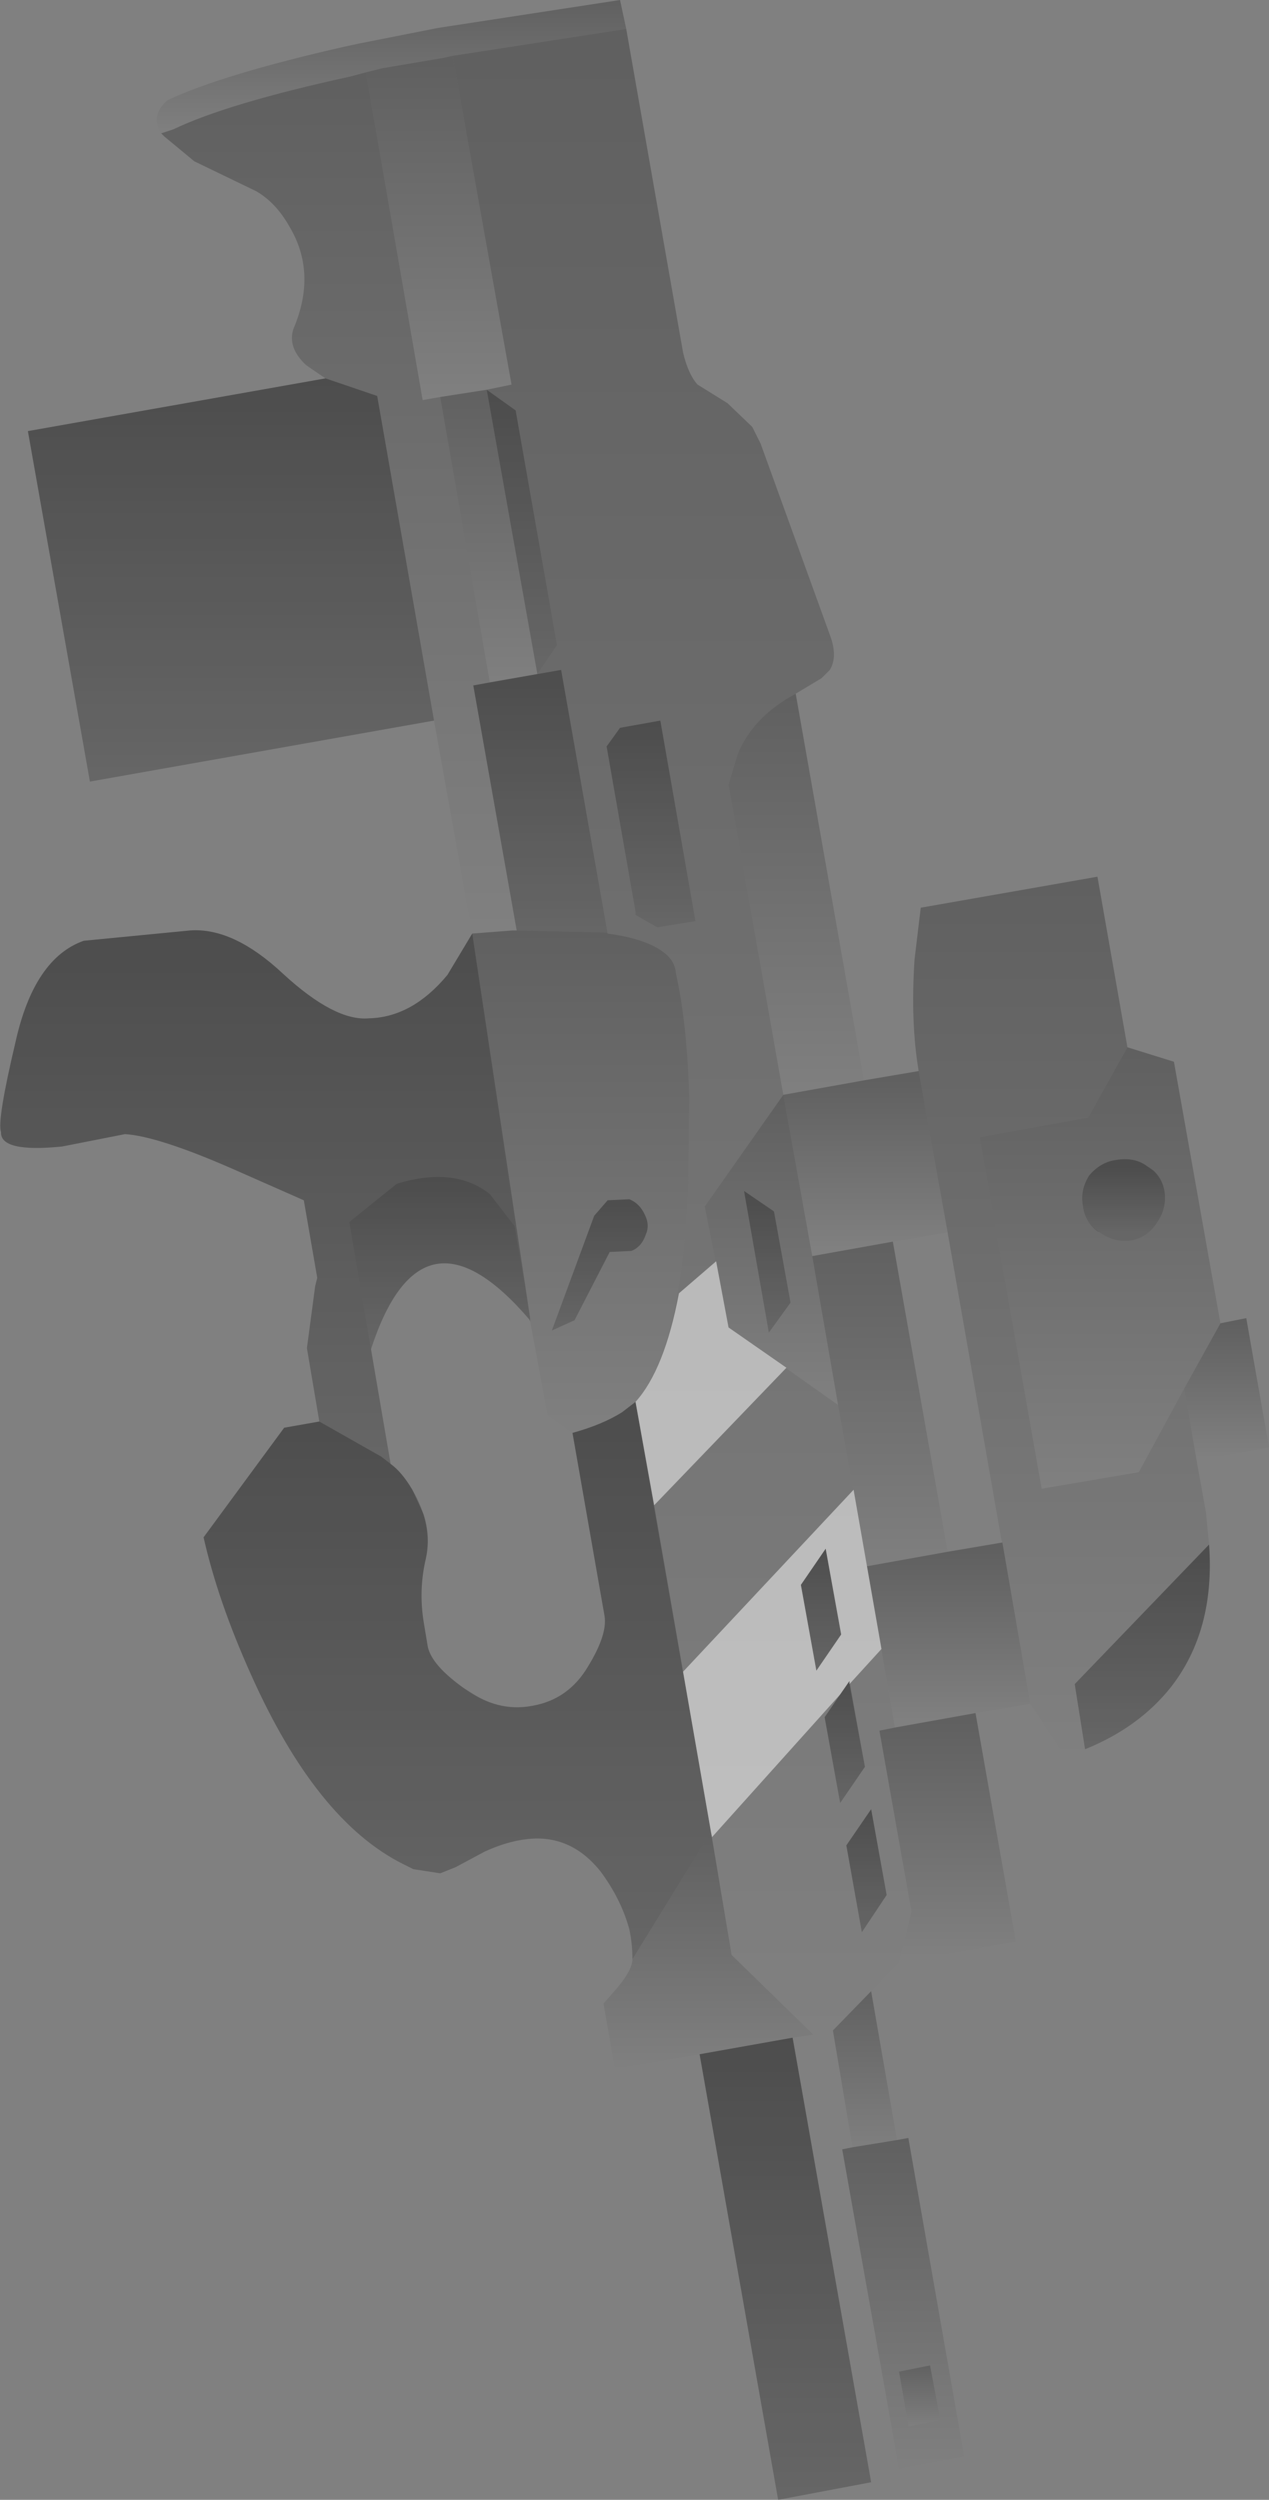 <?xml version="1.0" encoding="UTF-8" standalone="no"?>
<svg xmlns:xlink="http://www.w3.org/1999/xlink" height="120.9px" width="61.4px" xmlns="http://www.w3.org/2000/svg">
  <rect width="100%" height="100%" fill="#808080" stroke="none"/>
  <g transform="matrix(1.0, 0.0, 0.0, 1.0, 63.95, -18.0)">
    <path d="M-56.15 24.45 Q-56.7 23.6 -55.85 22.85 -53.2 21.6 -47.25 20.25 L-46.55 20.1 -42.75 19.35 -33.95 18.0 -33.65 19.4 -42.05 20.7 -42.5 20.8 -45.45 21.3 -46.25 21.5 -47.0 21.7 Q-52.95 23.0 -55.55 24.25 L-56.15 24.45" fill="url(#gradient0)" fill-rule="evenodd" stroke="none"/>
    <path d="M-40.4 36.85 L-39.0 37.85 -37.0 49.2 -37.95 50.6 -40.4 36.85" fill="url(#gradient1)" fill-rule="evenodd" stroke="none"/>
    <path d="M-42.05 20.7 L-33.65 19.4 -30.9 35.05 Q-30.65 36.1 -30.2 36.6 L-28.75 37.5 -27.55 38.65 -27.15 39.45 -23.8 48.7 Q-23.4 49.75 -23.8 50.4 L-24.2 50.8 -25.45 51.55 Q-27.5 52.65 -28.25 54.45 L-28.7 55.95 -26.05 70.95 -29.85 76.35 -28.7 82.2 -23.4 85.95 -22.0 93.75 -20.65 101.55 -21.4 101.7 -19.85 110.45 -20.45 112.9 -21.8 114.3 -23.65 116.2 -24.6 116.4 -28.55 112.55 -29.55 106.6 -33.2 85.8 Q-30.95 83.3 -30.65 75.2 L-30.6 71.1 Q-30.7 67.5 -31.25 65.05 -31.3 64.45 -31.85 64.05 -32.7 63.4 -34.55 63.15 L-36.8 50.4 -37.95 50.6 -37.0 49.2 -39.0 37.85 -40.4 36.85 -39.2 36.6 -42.05 20.7 M-33.95 53.2 L-34.6 54.1 -33.2 62.1 -33.2 62.25 -32.15 62.85 -30.3 62.55 -32.0 52.85 -33.95 53.2 M-24.0 92.9 L-25.2 94.65 -24.45 98.8 -23.25 97.05 -24.0 92.9 M-21.8 105.5 L-23.0 107.25 -22.25 111.45 -21.05 109.65 -21.8 105.5 M-24.05 101.05 L-23.3 105.2 -22.1 103.45 -22.85 99.3 -24.05 101.05" fill="url(#gradient2)" fill-rule="evenodd" stroke="none"/>
    <path d="M-46.25 21.5 L-45.45 21.3 -42.5 20.8 -42.05 20.7 -39.2 36.6 -40.4 36.85 -42.65 37.2 -43.5 37.35 -46.25 21.5" fill="url(#gradient3)" fill-rule="evenodd" stroke="none"/>
    <path d="M-56.15 24.45 L-55.55 24.25 Q-52.95 23.0 -47.0 21.7 L-46.25 21.5 -43.5 37.35 -42.65 37.2 -40.25 51.0 -41.05 51.15 -38.95 63.0 -39.15 63.0 -41.1 63.15 -42.95 52.85 -45.7 37.15 -48.2 36.3 Q-48.65 36.0 -49.15 35.65 -50.05 34.8 -49.75 33.9 -48.6 31.2 -49.95 28.95 -50.6 27.8 -51.55 27.25 L-54.55 25.8 -56.0 24.6 -56.15 24.45" fill="url(#gradient4)" fill-rule="evenodd" stroke="none"/>
    <path d="M-42.95 52.85 L-59.6 55.8 -62.6 38.85 -48.2 36.3 -45.7 37.15 -42.95 52.85" fill="url(#gradient5)" fill-rule="evenodd" stroke="none"/>
    <path d="M-48.5 86.75 L-49.1 83.2 -48.7 80.2 -48.6 79.8 -49.25 76.05 -52.65 74.55 Q-56.3 72.95 -57.9 72.85 L-60.95 73.45 Q-63.95 73.75 -63.9 72.75 -64.1 72.2 -63.2 68.4 -62.3 64.35 -59.9 63.5 L-54.75 63.0 Q-52.65 62.85 -50.25 65.1 -47.75 67.4 -46.1 67.25 -44.0 67.2 -42.3 65.15 L-41.1 63.15 -39.05 77.3 -40.25 75.75 Q-41.95 74.4 -44.75 75.25 L-47.05 77.1 -46.0 83.25 -45.05 88.8 -45.5 88.45 -48.5 86.75" fill="url(#gradient6)" fill-rule="evenodd" stroke="none"/>
    <path d="M-46.0 83.25 L-47.05 77.1 -44.75 75.25 Q-41.95 74.4 -40.25 75.75 L-39.05 77.3 -38.3 81.75 -38.3 81.9 -38.35 81.8 Q-43.55 75.75 -46.0 83.25" fill="url(#gradient7)" fill-rule="evenodd" stroke="none"/>
    <path d="M-33.35 112.75 Q-33.35 110.55 -34.9 108.5 -36.95 105.9 -40.5 107.55 L-41.9 108.3 -42.65 108.6 -43.95 108.4 -44.45 108.15 Q-48.65 106.05 -51.8 99.0 -53.4 95.45 -54.1 92.35 L-50.2 87.05 -48.5 86.75 -45.5 88.45 -45.05 88.8 Q-44.5 89.2 -44.0 90.05 -43.0 91.75 -43.35 93.4 -43.7 94.9 -43.45 96.45 L-43.25 97.65 Q-43.05 98.55 -41.5 99.65 -39.95 100.8 -38.2 100.5 -36.45 100.2 -35.5 98.6 -34.55 97.05 -34.7 96.15 L-36.25 87.3 Q-34.8 86.9 -33.85 86.3 L-33.2 85.8 -29.55 106.6 -33.35 112.75" fill="url(#gradient8)" fill-rule="evenodd" stroke="none"/>
    <path d="M-19.5 69.8 Q-19.9 67.45 -19.7 64.4 L-19.4 61.9 -10.85 60.4 -9.4 68.65 -11.3 72.05 -16.55 73.0 -13.55 90.0 -8.85 89.2 -6.65 85.15 -6.05 88.65 -5.6 91.15 -5.45 92.7 -11.95 99.45 -11.45 102.6 -11.55 102.65 -12.45 102.9 -14.1 100.4 -15.45 92.6 -15.5 92.45 -18.1 77.6 -19.5 69.8" fill="url(#gradient9)" fill-rule="evenodd" stroke="none"/>
    <path d="M-9.4 68.65 L-7.15 69.35 -4.9 82.0 -6.65 85.15 -8.85 89.2 -13.55 90.0 -16.55 73.0 -11.3 72.05 -9.4 68.65 M-8.45 74.4 Q-9.05 73.95 -9.95 74.1 -10.7 74.2 -11.25 74.85 -11.7 75.55 -11.55 76.35 -11.45 77.15 -10.75 77.6 -10.05 78.1 -9.25 78.0 -8.4 77.85 -7.95 77.1 -7.5 76.45 -7.6 75.65 -7.75 74.85 -8.45 74.4" fill="url(#gradient10)" fill-rule="evenodd" stroke="none"/>
    <path d="M-25.45 51.55 L-22.15 70.25 -26.05 70.95 -28.7 55.95 -28.25 54.45 Q-27.5 52.65 -25.45 51.55" fill="url(#gradient11)" fill-rule="evenodd" stroke="none"/>
    <path d="M-37.95 50.6 L-36.8 50.4 -34.55 63.15 -34.6 63.1 -38.95 63.0 -41.05 51.15 -40.25 51.0 -37.95 50.6" fill="url(#gradient12)" fill-rule="evenodd" stroke="none"/>
    <path d="M-40.4 36.85 L-37.95 50.6 -40.25 51.0 -42.65 37.2 -40.4 36.85" fill="url(#gradient13)" fill-rule="evenodd" stroke="none"/>
    <path d="M-33.95 53.2 L-32.0 52.85 -30.3 62.55 -32.15 62.85 -33.2 62.25 -33.2 62.1 -34.6 54.1 -33.95 53.2" fill="url(#gradient14)" fill-rule="evenodd" stroke="none"/>
    <path d="M-34.55 63.15 Q-32.7 63.4 -31.85 64.05 -31.3 64.45 -31.25 65.05 -30.7 67.5 -30.6 71.1 L-30.65 75.2 Q-30.95 83.3 -33.2 85.8 L-33.85 86.3 Q-34.8 86.9 -36.25 87.3 L-37.45 86.45 -38.3 81.9 -38.3 81.75 -39.05 77.3 -41.1 63.15 -39.15 63.0 -38.95 63.0 -34.6 63.1 -34.55 63.15 M-32.75 76.75 Q-33.0 76.2 -33.5 76.0 L-34.55 76.05 -35.2 76.8 -37.25 82.35 -36.15 81.85 -34.45 78.55 -33.4 78.5 Q-32.9 78.3 -32.7 77.7 -32.5 77.25 -32.75 76.75" fill="url(#gradient15)" fill-rule="evenodd" stroke="none"/>
    <path d="M-22.15 70.25 L-19.5 69.8 -18.1 77.6 -20.75 78.05 -24.65 78.75 -26.05 70.95 -22.15 70.25" fill="url(#gradient16)" fill-rule="evenodd" stroke="none"/>
    <path d="M-27.95 75.6 L-26.5 76.6 -25.7 81.0 -26.75 82.45 -27.95 75.6" fill="url(#gradient17)" fill-rule="evenodd" stroke="none"/>
    <path d="M-24.65 78.75 L-23.4 85.95 -28.7 82.2 -29.85 76.35 -26.05 70.95 -24.65 78.75 M-27.95 75.6 L-26.75 82.45 -25.7 81.0 -26.5 76.6 -27.95 75.6" fill="url(#gradient18)" fill-rule="evenodd" stroke="none"/>
    <path d="M-24.65 78.75 L-20.75 78.05 -18.1 93.05 -22.0 93.75 -23.4 85.95 -24.65 78.75" fill="url(#gradient19)" fill-rule="evenodd" stroke="none"/>
    <path d="M-32.75 76.75 Q-32.5 77.25 -32.7 77.7 -32.9 78.3 -33.4 78.5 L-34.45 78.55 -36.15 81.85 -37.25 82.35 -35.2 76.8 -34.55 76.05 -33.5 76.0 Q-33.0 76.2 -32.75 76.75" fill="url(#gradient20)" fill-rule="evenodd" stroke="none"/>
    <path d="M-24.0 92.9 L-23.25 97.05 -24.45 98.8 -25.2 94.65 -24.0 92.9" fill="url(#gradient21)" fill-rule="evenodd" stroke="none"/>
    <path d="M-8.45 74.4 Q-7.75 74.85 -7.6 75.65 -7.5 76.45 -7.95 77.1 -8.4 77.85 -9.25 78.0 -10.05 78.1 -10.75 77.6 -11.45 77.15 -11.55 76.35 -11.7 75.55 -11.25 74.85 -10.7 74.2 -9.95 74.1 -9.05 73.95 -8.45 74.4" fill="url(#gradient22)" fill-rule="evenodd" stroke="none"/>
    <path d="M-4.9 82.0 L-3.65 81.75 -2.55 88.0 -6.05 88.65 -6.65 85.15 -4.9 82.0" fill="url(#gradient23)" fill-rule="evenodd" stroke="none"/>
    <path d="M-14.1 100.4 L-16.75 100.85 -20.65 101.55 -22.0 93.75 -18.1 93.05 -15.45 92.6 -14.1 100.4" fill="url(#gradient24)" fill-rule="evenodd" stroke="none"/>
    <path d="M-5.45 92.7 Q-5.15 96.85 -7.3 99.6 -8.85 101.55 -11.45 102.6 L-11.95 99.45 -5.45 92.7" fill="url(#gradient25)" fill-rule="evenodd" stroke="none"/>
    <path d="M-16.75 100.85 L-14.8 111.9 -20.45 112.9 -19.85 110.45 -21.4 101.7 -20.65 101.55 -16.75 100.85" fill="url(#gradient26)" fill-rule="evenodd" stroke="none"/>
    <path d="M-24.05 101.05 L-22.85 99.3 -22.1 103.45 -23.3 105.2 -24.05 101.05" fill="url(#gradient27)" fill-rule="evenodd" stroke="none"/>
    <path d="M-21.8 105.5 L-21.05 109.65 -22.25 111.45 -23.0 107.25 -21.8 105.5" fill="url(#gradient28)" fill-rule="evenodd" stroke="none"/>
    <path d="M-24.6 116.4 L-25.6 116.55 -30.1 117.35 -34.2 118.05 -34.75 114.9 -34.05 114.1 Q-33.35 113.25 -33.35 112.75 L-29.55 106.6 -28.55 112.55 -24.6 116.4" fill="url(#gradient29)" fill-rule="evenodd" stroke="none"/>
    <path d="M-21.8 114.3 L-20.55 121.5 -22.7 121.85 -23.65 116.2 -21.8 114.3" fill="url(#gradient30)" fill-rule="evenodd" stroke="none"/>
    <path d="M-25.6 116.55 L-21.8 138.05 -26.3 138.9 -30.1 117.35 -25.6 116.55" fill="url(#gradient31)" fill-rule="evenodd" stroke="none"/>
    <path d="M-20.55 121.5 L-20.0 121.4 -17.3 136.8 -20.45 137.4 -23.2 121.95 -22.7 121.85 -20.55 121.5 M-18.45 135.05 L-18.95 132.4 -20.45 132.7 -20.0 135.3 -20.0 135.35 -18.45 135.05" fill="url(#gradient32)" fill-rule="evenodd" stroke="none"/>
    <path d="M-18.45 135.05 L-20.0 135.35 -20.0 135.3 -20.45 132.7 -18.95 132.4 -18.45 135.05" fill="url(#gradient33)" fill-rule="evenodd" stroke="none"/>
    <path d="M-39.0 37.85 L-37.0 49.2 -37.95 50.6 -40.4 36.85 -39.0 37.85 M-48.2 36.3 L-45.7 37.15 -42.95 52.85 -59.6 55.8 -62.6 38.85 -48.2 36.3 M-29.55 106.6 L-33.35 112.75 Q-33.35 112.0 -33.5 111.3 -33.9 109.85 -34.9 108.5 -36.35 106.7 -38.45 106.95 -39.4 107.05 -40.5 107.55 L-41.9 108.3 -42.65 108.6 -43.95 108.4 -44.45 108.15 Q-48.65 106.05 -51.8 99.0 -53.4 95.45 -54.1 92.35 L-50.2 87.05 -48.5 86.75 -49.1 83.2 -48.7 80.2 -48.6 79.8 -49.25 76.05 -52.65 74.55 Q-56.3 72.95 -57.9 72.85 L-60.95 73.45 Q-63.95 73.75 -63.9 72.75 -64.1 72.2 -63.2 68.4 -62.3 64.35 -59.9 63.5 L-54.75 63.0 Q-52.65 62.85 -50.25 65.1 -47.75 67.4 -46.1 67.25 -44.0 67.2 -42.3 65.15 L-41.1 63.15 -38.3 81.75 -38.3 81.9 -38.35 81.8 Q-43.55 75.75 -46.0 83.25 L-45.05 88.8 Q-44.5 89.2 -44.0 90.05 L-43.45 91.25 Q-43.1 92.35 -43.35 93.4 -43.7 94.9 -43.45 96.45 L-43.25 97.65 Q-43.05 98.55 -41.5 99.65 L-41.1 99.9 Q-39.7 100.8 -38.2 100.5 -36.45 100.2 -35.5 98.6 -34.55 97.05 -34.7 96.15 L-36.25 87.3 Q-34.8 86.9 -33.85 86.3 L-33.2 85.8 -32.3 90.8 -30.9 98.85 -29.55 106.6 M-22.85 99.45 L-22.1 103.45 -23.3 105.2 -24.05 101.05 -23.3 99.95 -22.85 99.3 -22.85 99.45 M-37.95 50.6 L-36.8 50.4 -34.55 63.15 -34.6 63.1 -38.95 63.0 -41.05 51.15 -37.95 50.6 M-33.95 53.2 L-32.0 52.85 -30.3 62.55 -32.15 62.85 -33.2 62.25 -33.2 62.1 -34.6 54.1 -33.95 53.2 M-33.5 76.0 Q-33.0 76.2 -32.75 76.75 -32.5 77.25 -32.7 77.7 -32.9 78.3 -33.4 78.5 L-34.45 78.55 -36.15 81.85 -37.25 82.35 -35.2 76.8 -34.55 76.05 -33.5 76.0 M-26.55 76.55 L-26.5 76.6 -25.7 81.0 -26.75 82.45 -27.95 75.6 -26.55 76.55 M-23.25 97.05 L-24.45 98.8 -25.2 94.65 -24.0 92.9 -23.25 97.05 M-9.25 78.0 Q-10.05 78.1 -10.75 77.6 L-10.85 77.55 Q-11.45 77.1 -11.55 76.35 -11.7 75.55 -11.25 74.85 -10.7 74.2 -9.95 74.1 -9.05 73.95 -8.45 74.4 L-8.15 74.6 Q-7.7 75.0 -7.6 75.65 -7.5 76.45 -7.95 77.1 -8.4 77.85 -9.25 78.0 M-11.95 99.45 L-5.45 92.7 Q-5.15 96.85 -7.3 99.6 -8.85 101.55 -11.45 102.6 L-11.95 99.45 M-30.1 117.35 L-25.6 116.55 -21.8 138.05 -26.3 138.9 -30.1 117.35 M-23.0 107.25 L-21.8 105.5 -21.05 109.65 -22.25 111.45 -23.0 107.25" fill="#000000" fill-opacity="0.2" fill-rule="evenodd" stroke="none"/>
    <path d="M-33.2 85.8 Q-31.8 84.25 -31.1 80.55 L-29.3 79.0 -28.7 82.2 -25.9 84.15 -32.3 90.8 -33.2 85.8 M-30.9 98.85 L-22.65 90.05 -21.3 97.75 -22.85 99.45 -22.85 99.3 -23.3 99.95 -29.5 106.85 -29.55 106.6 -30.9 98.85 M-23.25 97.05 L-24.0 92.9 -25.2 94.65 -24.45 98.8 -23.25 97.05" fill="#ffffff" fill-opacity="0.502" fill-rule="evenodd" stroke="none"/>
  </g>
  <defs>
    <linearGradient gradientTransform="matrix(0.0, 0.004, -0.014, 0.0, -45.0, 21.2)" gradientUnits="userSpaceOnUse" id="gradient0" spreadMethod="pad" x1="-819.2" x2="819.2">
      <stop offset="0.0" stop-color="#000000" stop-opacity="0.251"/>
      <stop offset="1.0" stop-color="#000000" stop-opacity="0.0"/>
    </linearGradient>
    <linearGradient gradientTransform="matrix(0.0, 0.008, -0.002, 0.0, -38.7, 43.7)" gradientUnits="userSpaceOnUse" id="gradient1" spreadMethod="pad" x1="-819.2" x2="819.2">
      <stop offset="0.0" stop-color="#000000" stop-opacity="0.251"/>
      <stop offset="1.0" stop-color="#000000" stop-opacity="0.0"/>
    </linearGradient>
    <linearGradient gradientTransform="matrix(0.0, 0.059, -0.013, 0.0, -30.95, 67.9)" gradientUnits="userSpaceOnUse" id="gradient2" spreadMethod="pad" x1="-819.2" x2="819.2">
      <stop offset="0.0" stop-color="#000000" stop-opacity="0.251"/>
      <stop offset="1.0" stop-color="#000000" stop-opacity="0.0"/>
    </linearGradient>
    <linearGradient gradientTransform="matrix(0.0, 0.01, -0.004, 0.0, -42.75, 29.05)" gradientUnits="userSpaceOnUse" id="gradient3" spreadMethod="pad" x1="-819.2" x2="819.2">
      <stop offset="0.0" stop-color="#000000" stop-opacity="0.251"/>
      <stop offset="1.0" stop-color="#000000" stop-opacity="0.0"/>
    </linearGradient>
    <linearGradient gradientTransform="matrix(0.0, 0.025, -0.011, 0.0, -47.55, 42.3)" gradientUnits="userSpaceOnUse" id="gradient4" spreadMethod="pad" x1="-819.2" x2="819.2">
      <stop offset="0.0" stop-color="#000000" stop-opacity="0.251"/>
      <stop offset="1.0" stop-color="#000000" stop-opacity="0.0"/>
    </linearGradient>
    <linearGradient gradientTransform="matrix(0.0, 0.012, -0.012, 0.0, -52.75, 46.05)" gradientUnits="userSpaceOnUse" id="gradient5" spreadMethod="pad" x1="-819.2" x2="819.2">
      <stop offset="0.0" stop-color="#000000" stop-opacity="0.251"/>
      <stop offset="1.0" stop-color="#000000" stop-opacity="0.0"/>
    </linearGradient>
    <linearGradient gradientTransform="matrix(0.0, 0.016, -0.015, 0.0, -51.5, 75.9)" gradientUnits="userSpaceOnUse" id="gradient6" spreadMethod="pad" x1="-819.2" x2="819.2">
      <stop offset="0.0" stop-color="#000000" stop-opacity="0.251"/>
      <stop offset="1.0" stop-color="#000000" stop-opacity="0.0"/>
    </linearGradient>
    <linearGradient gradientTransform="matrix(0.0, 0.005, -0.005, 0.0, -42.65, 79.05)" gradientUnits="userSpaceOnUse" id="gradient7" spreadMethod="pad" x1="-819.2" x2="819.2">
      <stop offset="0.0" stop-color="#000000" stop-opacity="0.251"/>
      <stop offset="1.0" stop-color="#000000" stop-opacity="0.0"/>
    </linearGradient>
    <linearGradient gradientTransform="matrix(0.0, 0.017, -0.015, 0.0, -41.8, 99.25)" gradientUnits="userSpaceOnUse" id="gradient8" spreadMethod="pad" x1="-819.2" x2="819.2">
      <stop offset="0.0" stop-color="#000000" stop-opacity="0.251"/>
      <stop offset="1.0" stop-color="#000000" stop-opacity="0.0"/>
    </linearGradient>
    <linearGradient gradientTransform="matrix(0.0, 0.026, -0.009, 0.0, -12.6, 81.65)" gradientUnits="userSpaceOnUse" id="gradient9" spreadMethod="pad" x1="-819.2" x2="819.2">
      <stop offset="0.0" stop-color="#000000" stop-opacity="0.251"/>
      <stop offset="1.0" stop-color="#000000" stop-opacity="0.0"/>
    </linearGradient>
    <linearGradient gradientTransform="matrix(0.0, 0.013, -0.007, 0.0, -10.7, 79.35)" gradientUnits="userSpaceOnUse" id="gradient10" spreadMethod="pad" x1="-819.2" x2="819.2">
      <stop offset="0.0" stop-color="#000000" stop-opacity="0.251"/>
      <stop offset="1.0" stop-color="#000000" stop-opacity="0.0"/>
    </linearGradient>
    <linearGradient gradientTransform="matrix(0.0, 0.012, -0.004, 0.0, -25.4, 61.25)" gradientUnits="userSpaceOnUse" id="gradient11" spreadMethod="pad" x1="-819.2" x2="819.2">
      <stop offset="0.0" stop-color="#000000" stop-opacity="0.251"/>
      <stop offset="1.0" stop-color="#000000" stop-opacity="0.0"/>
    </linearGradient>
    <linearGradient gradientTransform="matrix(0.0, 0.008, -0.004, 0.0, -37.8, 56.75)" gradientUnits="userSpaceOnUse" id="gradient12" spreadMethod="pad" x1="-819.2" x2="819.2">
      <stop offset="0.0" stop-color="#000000" stop-opacity="0.251"/>
      <stop offset="1.0" stop-color="#000000" stop-opacity="0.0"/>
    </linearGradient>
    <linearGradient gradientTransform="matrix(0.0, 0.009, -0.003, 0.0, -40.3, 43.9)" gradientUnits="userSpaceOnUse" id="gradient13" spreadMethod="pad" x1="-819.2" x2="819.2">
      <stop offset="0.0" stop-color="#000000" stop-opacity="0.251"/>
      <stop offset="1.0" stop-color="#000000" stop-opacity="0.0"/>
    </linearGradient>
    <linearGradient gradientTransform="matrix(0.0, 0.006, -0.003, 0.0, -32.45, 57.85)" gradientUnits="userSpaceOnUse" id="gradient14" spreadMethod="pad" x1="-819.2" x2="819.2">
      <stop offset="0.0" stop-color="#000000" stop-opacity="0.251"/>
      <stop offset="1.0" stop-color="#000000" stop-opacity="0.0"/>
    </linearGradient>
    <linearGradient gradientTransform="matrix(0.0, 0.015, -0.006, 0.0, -35.85, 75.1)" gradientUnits="userSpaceOnUse" id="gradient15" spreadMethod="pad" x1="-819.2" x2="819.2">
      <stop offset="0.0" stop-color="#000000" stop-opacity="0.251"/>
      <stop offset="1.0" stop-color="#000000" stop-opacity="0.0"/>
    </linearGradient>
    <linearGradient gradientTransform="matrix(0.0, 0.005, -0.005, 0.0, -22.1, 74.25)" gradientUnits="userSpaceOnUse" id="gradient16" spreadMethod="pad" x1="-819.2" x2="819.2">
      <stop offset="0.0" stop-color="#000000" stop-opacity="0.251"/>
      <stop offset="1.0" stop-color="#000000" stop-opacity="0.0"/>
    </linearGradient>
    <linearGradient gradientTransform="matrix(0.0, 0.004, -0.001, 0.0, -26.8, 79.05)" gradientUnits="userSpaceOnUse" id="gradient17" spreadMethod="pad" x1="-819.2" x2="819.2">
      <stop offset="0.0" stop-color="#000000" stop-opacity="0.251"/>
      <stop offset="1.0" stop-color="#000000" stop-opacity="0.0"/>
    </linearGradient>
    <linearGradient gradientTransform="matrix(0.0, 0.009, -0.004, 0.0, -26.6, 78.45)" gradientUnits="userSpaceOnUse" id="gradient18" spreadMethod="pad" x1="-819.2" x2="819.2">
      <stop offset="0.0" stop-color="#000000" stop-opacity="0.251"/>
      <stop offset="1.0" stop-color="#000000" stop-opacity="0.0"/>
    </linearGradient>
    <linearGradient gradientTransform="matrix(0.0, 0.01, -0.004, 0.0, -21.35, 85.9)" gradientUnits="userSpaceOnUse" id="gradient19" spreadMethod="pad" x1="-819.2" x2="819.2">
      <stop offset="0.0" stop-color="#000000" stop-opacity="0.251"/>
      <stop offset="1.0" stop-color="#000000" stop-opacity="0.0"/>
    </linearGradient>
    <linearGradient gradientTransform="matrix(0.0, 0.004, -0.003, 0.0, -34.95, 79.1)" gradientUnits="userSpaceOnUse" id="gradient20" spreadMethod="pad" x1="-819.2" x2="819.2">
      <stop offset="0.0" stop-color="#000000" stop-opacity="0.251"/>
      <stop offset="1.0" stop-color="#000000" stop-opacity="0.0"/>
    </linearGradient>
    <linearGradient gradientTransform="matrix(0.0, 0.004, -0.001, 0.0, -24.2, 95.85)" gradientUnits="userSpaceOnUse" id="gradient21" spreadMethod="pad" x1="-819.2" x2="819.2">
      <stop offset="0.0" stop-color="#000000" stop-opacity="0.251"/>
      <stop offset="1.0" stop-color="#000000" stop-opacity="0.0"/>
    </linearGradient>
    <linearGradient gradientTransform="matrix(0.0, 0.002, -0.002, 0.0, -9.55, 76.05)" gradientUnits="userSpaceOnUse" id="gradient22" spreadMethod="pad" x1="-819.2" x2="819.2">
      <stop offset="0.0" stop-color="#000000" stop-opacity="0.251"/>
      <stop offset="1.0" stop-color="#000000" stop-opacity="0.0"/>
    </linearGradient>
    <linearGradient gradientTransform="matrix(0.0, 0.004, -0.003, 0.0, -4.6, 85.2)" gradientUnits="userSpaceOnUse" id="gradient23" spreadMethod="pad" x1="-819.2" x2="819.2">
      <stop offset="0.0" stop-color="#000000" stop-opacity="0.251"/>
      <stop offset="1.0" stop-color="#000000" stop-opacity="0.0"/>
    </linearGradient>
    <linearGradient gradientTransform="matrix(0.0, 0.005, -0.005, 0.0, -18.05, 97.05)" gradientUnits="userSpaceOnUse" id="gradient24" spreadMethod="pad" x1="-819.2" x2="819.2">
      <stop offset="0.0" stop-color="#000000" stop-opacity="0.251"/>
      <stop offset="1.0" stop-color="#000000" stop-opacity="0.0"/>
    </linearGradient>
    <linearGradient gradientTransform="matrix(0.0, 0.006, -0.004, 0.0, -8.7, 97.65)" gradientUnits="userSpaceOnUse" id="gradient25" spreadMethod="pad" x1="-819.2" x2="819.2">
      <stop offset="0.0" stop-color="#000000" stop-opacity="0.251"/>
      <stop offset="1.0" stop-color="#000000" stop-opacity="0.0"/>
    </linearGradient>
    <linearGradient gradientTransform="matrix(0.0, 0.007, -0.004, 0.0, -18.1, 106.85)" gradientUnits="userSpaceOnUse" id="gradient26" spreadMethod="pad" x1="-819.2" x2="819.2">
      <stop offset="0.0" stop-color="#000000" stop-opacity="0.251"/>
      <stop offset="1.0" stop-color="#000000" stop-opacity="0.0"/>
    </linearGradient>
    <linearGradient gradientTransform="matrix(0.0, 0.004, -0.001, 0.0, -23.1, 102.25)" gradientUnits="userSpaceOnUse" id="gradient27" spreadMethod="pad" x1="-819.2" x2="819.2">
      <stop offset="0.0" stop-color="#000000" stop-opacity="0.251"/>
      <stop offset="1.0" stop-color="#000000" stop-opacity="0.0"/>
    </linearGradient>
    <linearGradient gradientTransform="matrix(0.0, 0.004, -0.001, 0.0, -22.0, 108.45)" gradientUnits="userSpaceOnUse" id="gradient28" spreadMethod="pad" x1="-819.2" x2="819.2">
      <stop offset="0.0" stop-color="#000000" stop-opacity="0.251"/>
      <stop offset="1.0" stop-color="#000000" stop-opacity="0.0"/>
    </linearGradient>
    <linearGradient gradientTransform="matrix(0.0, 0.007, -0.006, 0.0, -29.65, 112.35)" gradientUnits="userSpaceOnUse" id="gradient29" spreadMethod="pad" x1="-819.2" x2="819.2">
      <stop offset="0.0" stop-color="#000000" stop-opacity="0.251"/>
      <stop offset="1.0" stop-color="#000000" stop-opacity="0.0"/>
    </linearGradient>
    <linearGradient gradientTransform="matrix(0.0, 0.005, -0.002, 0.0, -22.1, 118.05)" gradientUnits="userSpaceOnUse" id="gradient30" spreadMethod="pad" x1="-819.2" x2="819.2">
      <stop offset="0.0" stop-color="#000000" stop-opacity="0.251"/>
      <stop offset="1.0" stop-color="#000000" stop-opacity="0.0"/>
    </linearGradient>
    <linearGradient gradientTransform="matrix(0.0, 0.014, -0.005, 0.0, -25.95, 127.7)" gradientUnits="userSpaceOnUse" id="gradient31" spreadMethod="pad" x1="-819.2" x2="819.2">
      <stop offset="0.0" stop-color="#000000" stop-opacity="0.251"/>
      <stop offset="1.0" stop-color="#000000" stop-opacity="0.0"/>
    </linearGradient>
    <linearGradient gradientTransform="matrix(0.0, 0.01, -0.004, 0.0, -20.25, 129.4)" gradientUnits="userSpaceOnUse" id="gradient32" spreadMethod="pad" x1="-819.2" x2="819.2">
      <stop offset="0.0" stop-color="#000000" stop-opacity="0.251"/>
      <stop offset="1.0" stop-color="#000000" stop-opacity="0.0"/>
    </linearGradient>
    <linearGradient gradientTransform="matrix(0.0, 0.002, -0.001, 0.0, -19.45, 133.85)" gradientUnits="userSpaceOnUse" id="gradient33" spreadMethod="pad" x1="-819.2" x2="819.2">
      <stop offset="0.0" stop-color="#000000" stop-opacity="0.251"/>
      <stop offset="1.0" stop-color="#000000" stop-opacity="0.0"/>
    </linearGradient>
  </defs>
</svg>
